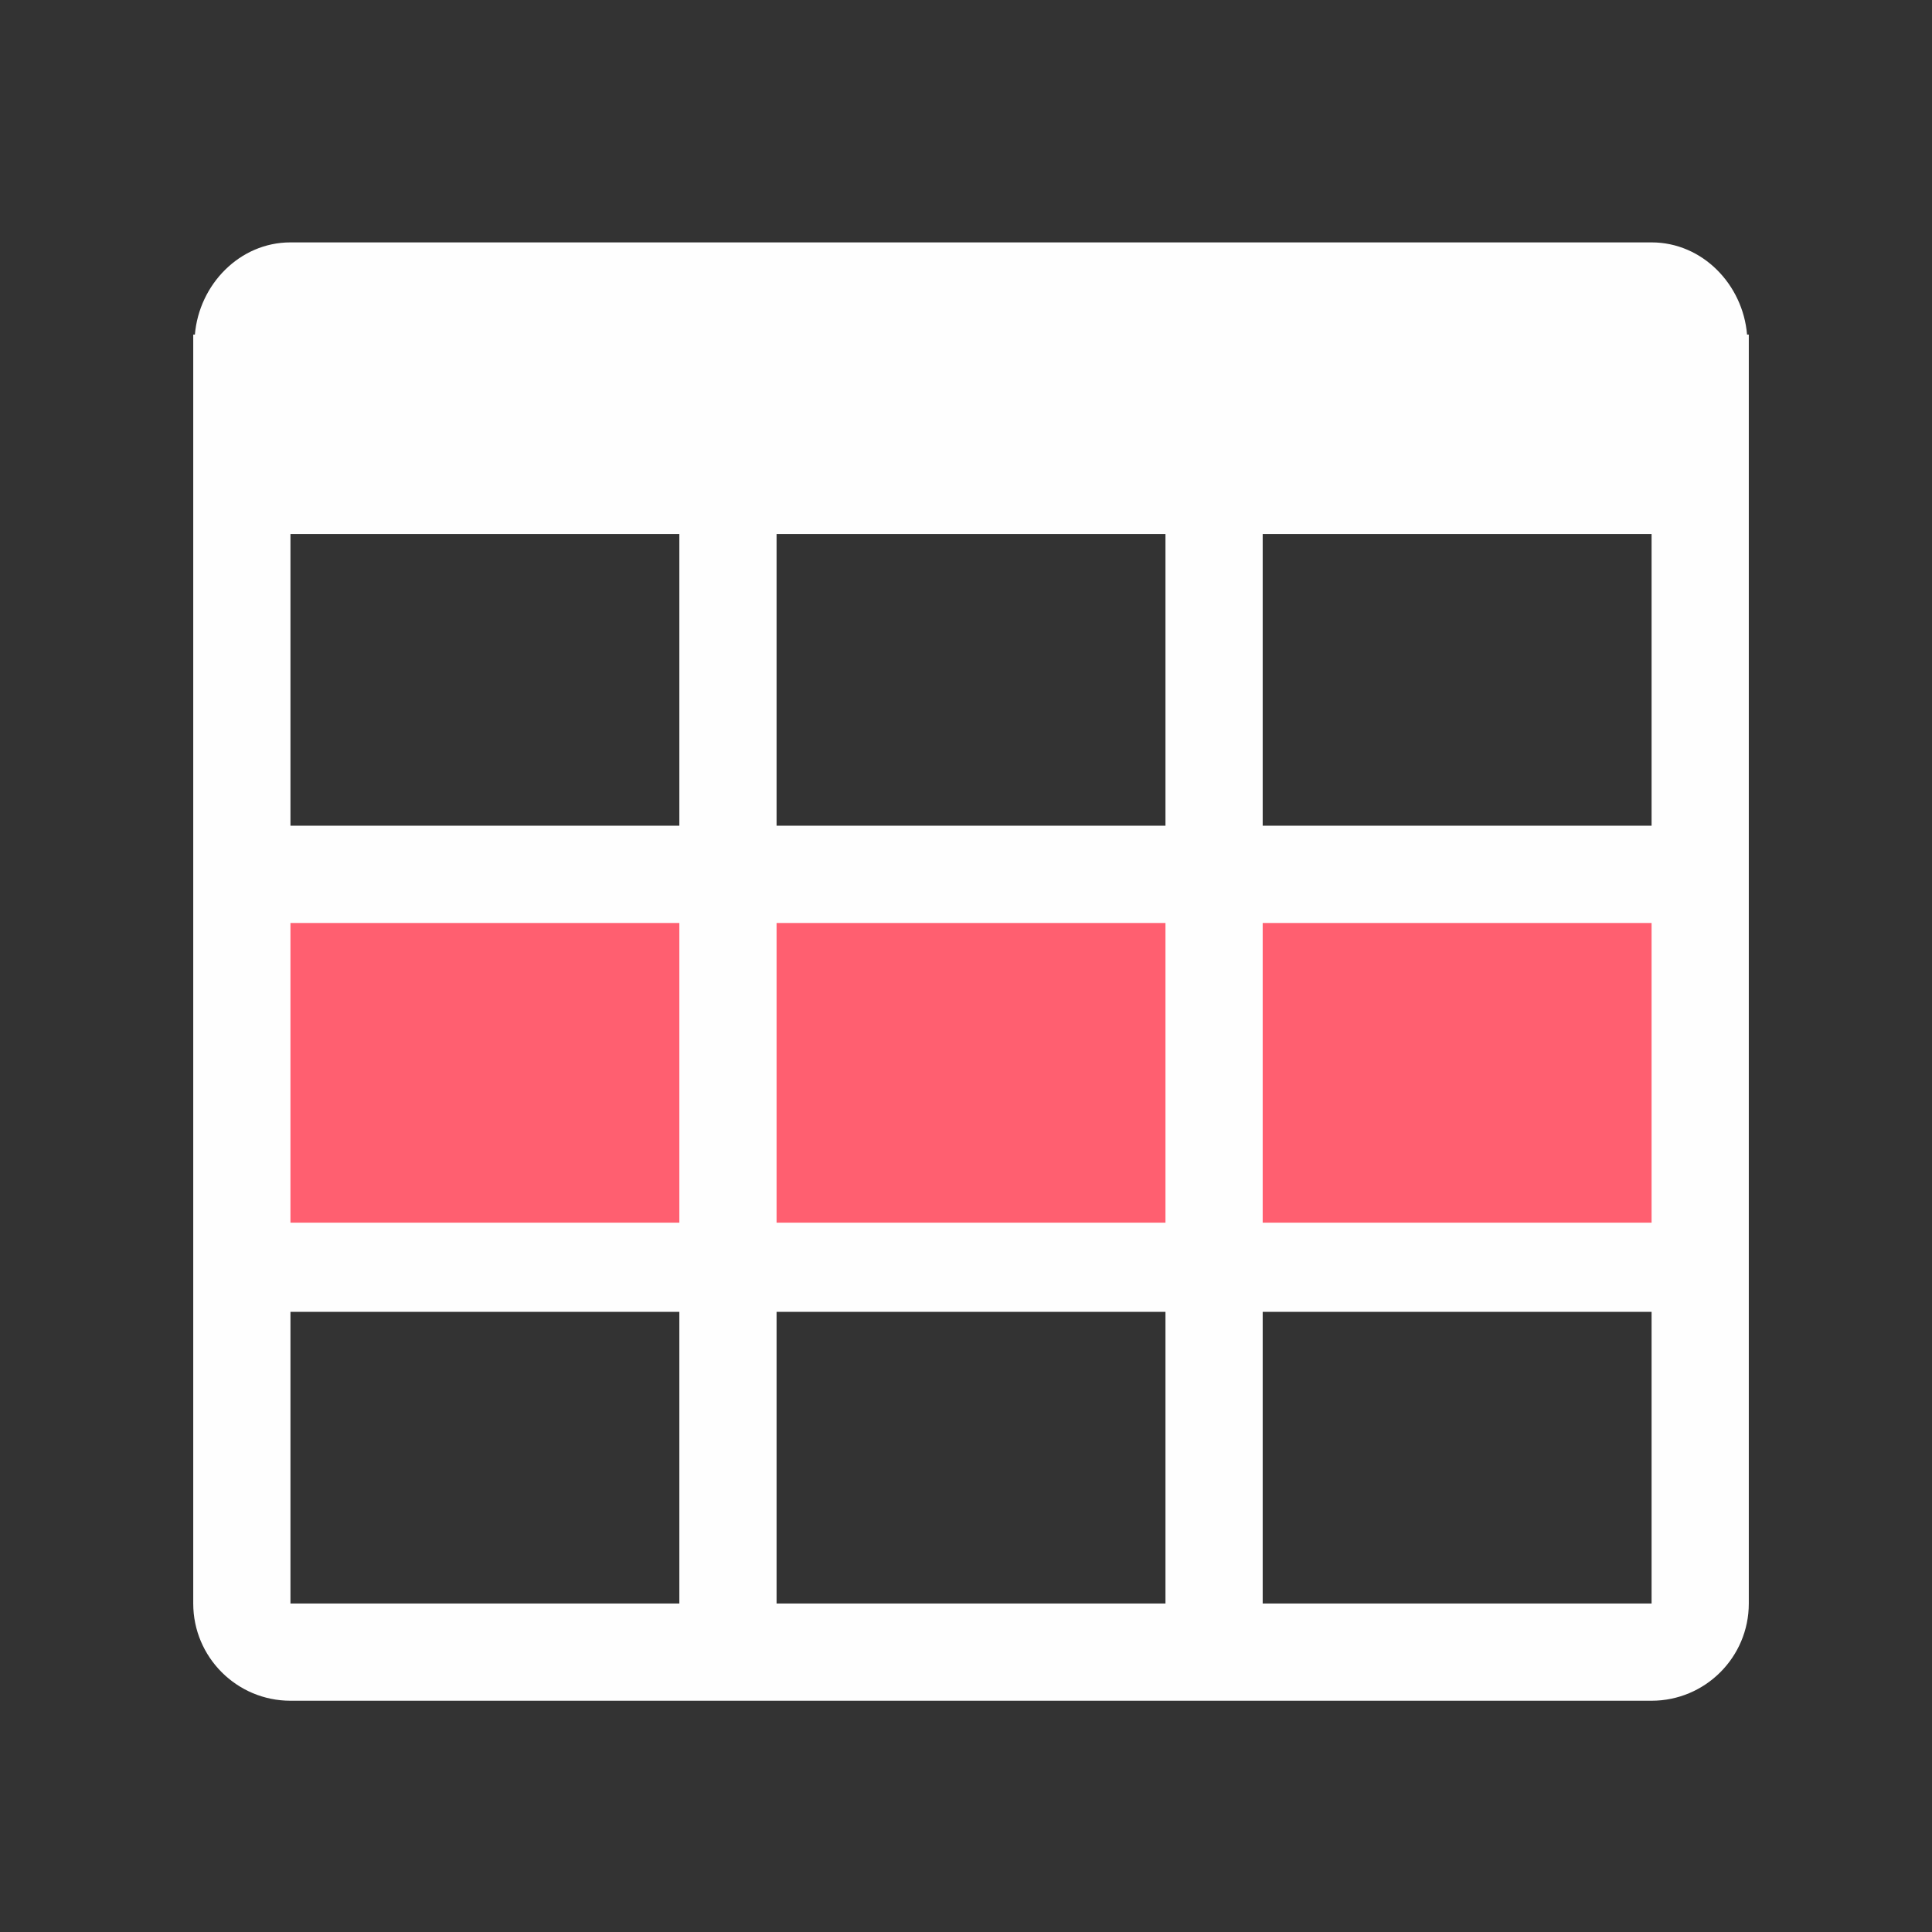 <?xml version="1.0" encoding="UTF-8" standalone="no"?>
<!-- Created with Inkscape (http://www.inkscape.org/) -->

<svg
   xmlns:dc="http://purl.org/dc/elements/1.1/"
   xmlns:cc="http://creativecommons.org/ns#"
   xmlns:rdf="http://www.w3.org/1999/02/22-rdf-syntax-ns#"
   xmlns:svg="http://www.w3.org/2000/svg"
   xmlns="http://www.w3.org/2000/svg"
   xmlns:sodipodi="http://sodipodi.sourceforge.net/DTD/sodipodi-0.dtd"
   xmlns:inkscape="http://www.inkscape.org/namespaces/inkscape"
   width="24"
   height="24"
   id="svg3869"
   version="1.1"
   inkscape:version="0.91 r13725"
   sodipodi:docname="edit-table-delete-row.svg">
  <rect width="100%" height="100%" fill="#333333" stroke="none"/>
  <defs
     id="defs3871">
    <linearGradient
       id="linearGradient3257">
      <stop
         id="stop3259"
         style="stop-color:#a50000;stop-opacity:1"
         offset="0" />
      <stop
         id="stop3261"
         style="stop-color:#e73800;stop-opacity:1"
         offset="1" />
    </linearGradient>
  </defs>
  <sodipodi:namedview
     id="base"
     pagecolor="#ffffff"
     bordercolor="#666666"
     borderopacity="1.0"
     inkscape:pageopacity="0.0"
     inkscape:pageshadow="2"
     inkscape:zoom="11.313708"
     inkscape:cx="8.1096822"
     inkscape:cy="-6.5874947"
     inkscape:document-units="px"
     inkscape:current-layer="layer1"
     showgrid="true"
     fit-margin-top="0"
     fit-margin-left="0"
     fit-margin-right="0"
     fit-margin-bottom="0"
     inkscape:window-width="1366"
     inkscape:window-height="687"
     inkscape:window-x="0"
     inkscape:window-y="0"
     inkscape:window-maximized="1"
     inkscape:showpageshadow="false"
     inkscape:object-nodes="true"
     inkscape:snap-bbox="true">
    <inkscape:grid
       type="xygrid"
       id="grid4132" />
    <sodipodi:guide
       position="4,18"
       orientation="18,0"
       id="guide4138" />
    <sodipodi:guide
       position="5,3"
       orientation="0,18"
       id="guide4140" />
    <sodipodi:guide
       position="20,2"
       orientation="-18,0"
       id="guide4142" />
    <sodipodi:guide
       position="2,21"
       orientation="0,-18"
       id="guide4144" />
    <sodipodi:guide
       position="3,19"
       orientation="16,0"
       id="guide4146" />
    <sodipodi:guide
       position="41,4"
       orientation="0,16"
       id="guide4148" />
    <sodipodi:guide
       position="21,20"
       orientation="-16,0"
       id="guide4150" />
  </sodipodi:namedview>
  <g
     inkscape:label="Capa 1"
     inkscape:groupmode="layer"
     id="layer1"
     transform="translate(-326,-532.362)">
    <rect
       style="opacity:1;fill:#ff5f70;fill-opacity:1;stroke:none;stroke-width:0.837;stroke-linecap:round;stroke-linejoin:round;stroke-miterlimit:4;stroke-dasharray:none;stroke-opacity:1"
       id="rect4159"
       width="5"
       height="18"
       x="543.362"
       y="-347"
       ry="0.776"
       transform="matrix(0,1,-1,0,0,0)" />
    <g
       id="g3"
       transform="matrix(0.038,0,0,0.038,328.325,533.637)"
       style="fill:#fefefe;fill-opacity:1">
      <g
         id="g5"
         style="fill:#fefefe;fill-opacity:1">
        <g
           id="g7"
           style="fill:#fefefe;fill-opacity:1"
           transform="translate(1.986,29.796)">
          <path
             style="fill:#fefefe;fill-opacity:1"
             d="m 507.948,46.021 c -1.367,-16.368 -14.588,-30.13 -31.21,-30.13 l -444.956,0 C 15.16,15.891 1.938,29.653 0.54,46.021 l -0.54,0 0,414.825 c 0,17.544 14.239,31.782 31.782,31.782 l 444.955,0 c 17.544,0 31.782,-14.239 31.782,-31.782 l 0,-414.825 -0.571,0 z m -349.036,414.825 -127.13,0 0,-95.347 127.13,0 0,95.347 z m 0,-124.492 -127.13,0 0,-97.985 127.13,0 0,97.985 z m 0,-129.768 -127.13,0 0,-95.347 127.13,0 0,95.347 z m 158.913,254.26 -127.13,0 0,-95.347 127.13,0 0,95.347 z m 0,-124.492 -127.13,0 0,-97.985 127.13,0 0,97.985 z m 0,-129.768 -127.13,0 0,-95.347 127.13,0 0,95.347 z m 158.912,254.26 -127.13,0 0,-95.347 127.13,0 0,95.347 z m 0,-124.492 -127.13,0 0,-97.985 127.13,0 0,97.985 z m 0,-129.768 -127.13,0 0,-95.347 127.13,0 0,95.347 z"
             id="path9"
             inkscape:connector-curvature="0" />
        </g>
      </g>
    </g>
  </g>
</svg>
